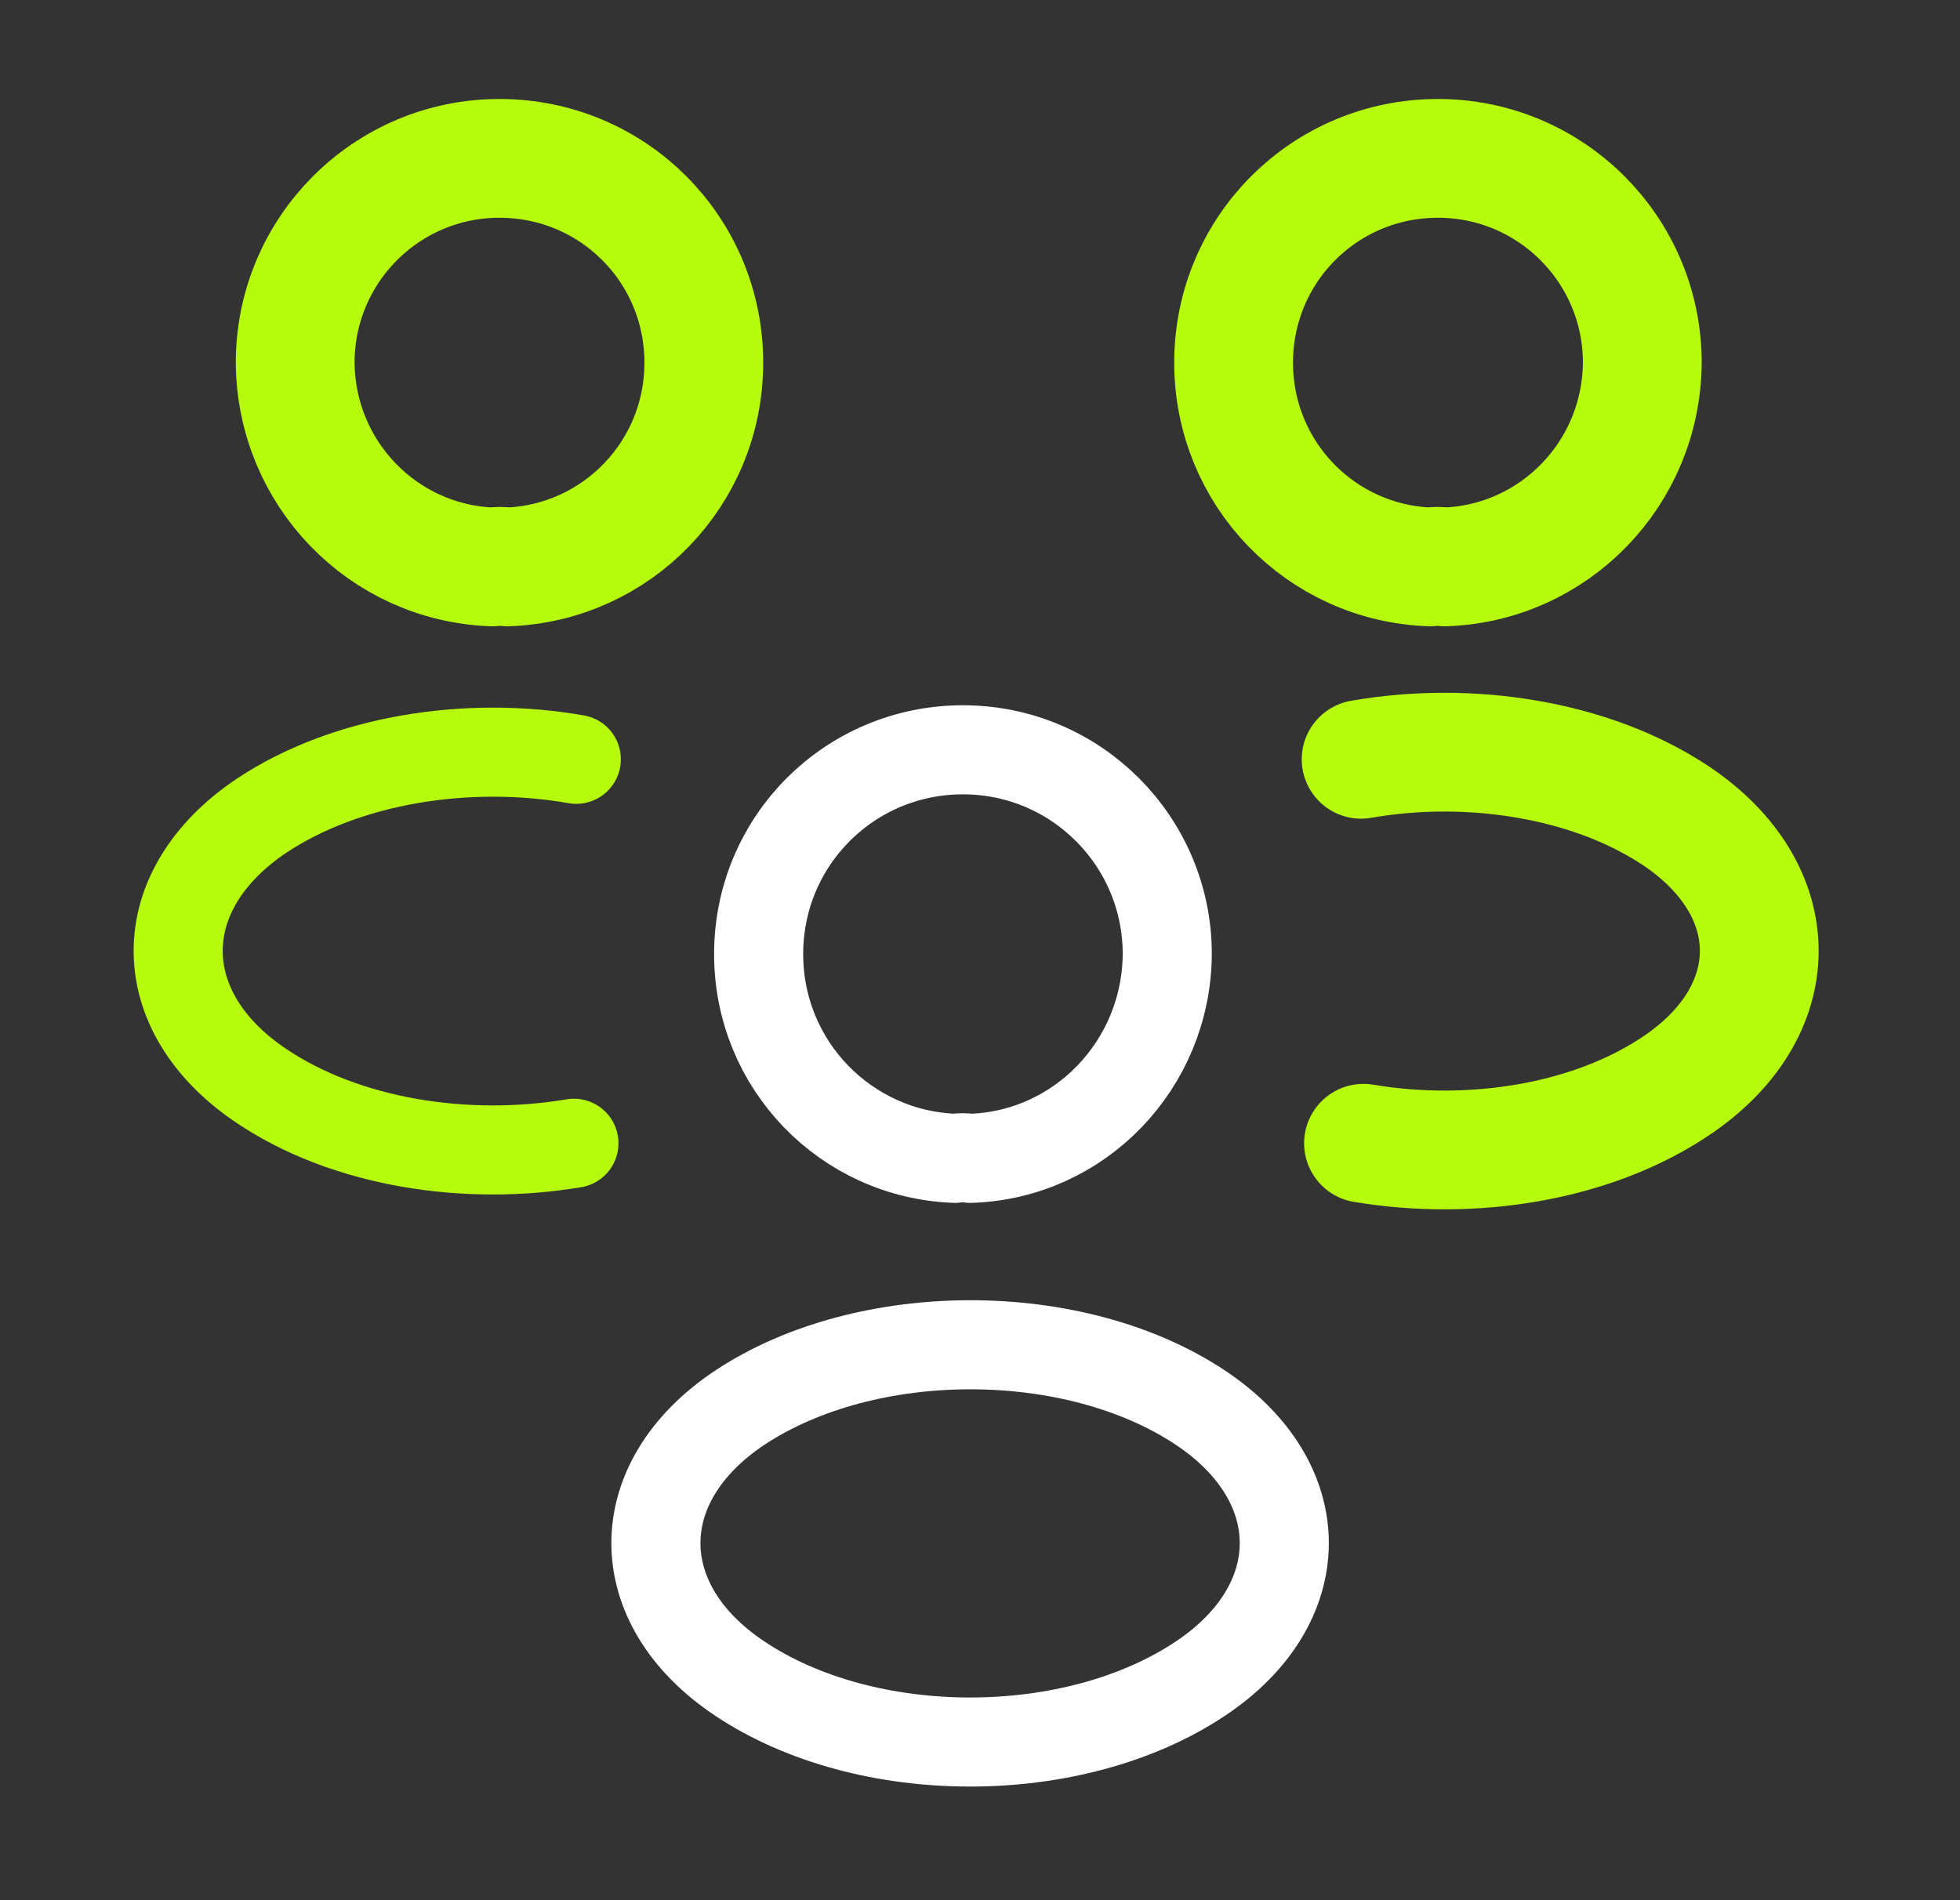 <svg width="33" height="32" viewBox="0 0 33 32" fill="none" xmlns="http://www.w3.org/2000/svg">
<rect x="0" y="0" width="33" height="32" fill="#333333" stroke="none"/>
<path d="M24.331 9.547C24.25 9.533 24.157 9.533 24.077 9.547C22.237 9.48 20.77 7.973 20.77 6.107C20.77 4.2 22.304 2.667 24.21 2.667C26.117 2.667 27.651 4.213 27.651 6.107C27.637 7.973 26.171 9.48 24.331 9.547Z" stroke="#B6FB0D" stroke-width="2" stroke-linecap="round" stroke-linejoin="round"/>
<path d="M22.957 19.253C24.784 19.56 26.797 19.24 28.21 18.293C30.09 17.04 30.09 14.987 28.21 13.733C26.784 12.787 24.744 12.467 22.917 12.787" stroke="#B6FB0D" stroke-width="2" stroke-linecap="round" stroke-linejoin="round"/>
<path d="M8.29 9.547C8.37 9.533 8.464 9.533 8.544 9.547C10.383 9.48 11.85 7.973 11.85 6.107C11.85 4.2 10.317 2.667 8.41 2.667C6.504 2.667 4.97 4.213 4.97 6.107C4.984 7.973 6.45 9.48 8.29 9.547Z" stroke="#B6FB0D" stroke-width="2" stroke-linecap="round" stroke-linejoin="round"/>
<path d="M9.663 19.253C7.837 19.56 5.823 19.24 4.41 18.293C2.53 17.04 2.53 14.987 4.41 13.733C5.837 12.787 7.877 12.467 9.703 12.787" stroke="#B6FB0D" stroke-width="1.5" stroke-linecap="round" stroke-linejoin="round"/>
<path d="M16.333 19.507C16.253 19.493 16.16 19.493 16.08 19.507C14.24 19.44 12.773 17.933 12.773 16.067C12.773 14.16 14.307 12.627 16.213 12.627C18.12 12.627 19.653 14.173 19.653 16.067C19.64 17.933 18.173 19.453 16.333 19.507Z" stroke="white" stroke-width="1.5" stroke-linecap="round" stroke-linejoin="round"/>
<path d="M12.454 23.707C10.573 24.96 10.573 27.013 12.454 28.267C14.587 29.693 18.08 29.693 20.213 28.267C22.093 27.013 22.093 24.96 20.213 23.707C18.093 22.293 14.587 22.293 12.454 23.707Z" stroke="white" stroke-width="1.5" stroke-linecap="round" stroke-linejoin="round"/>
</svg>
